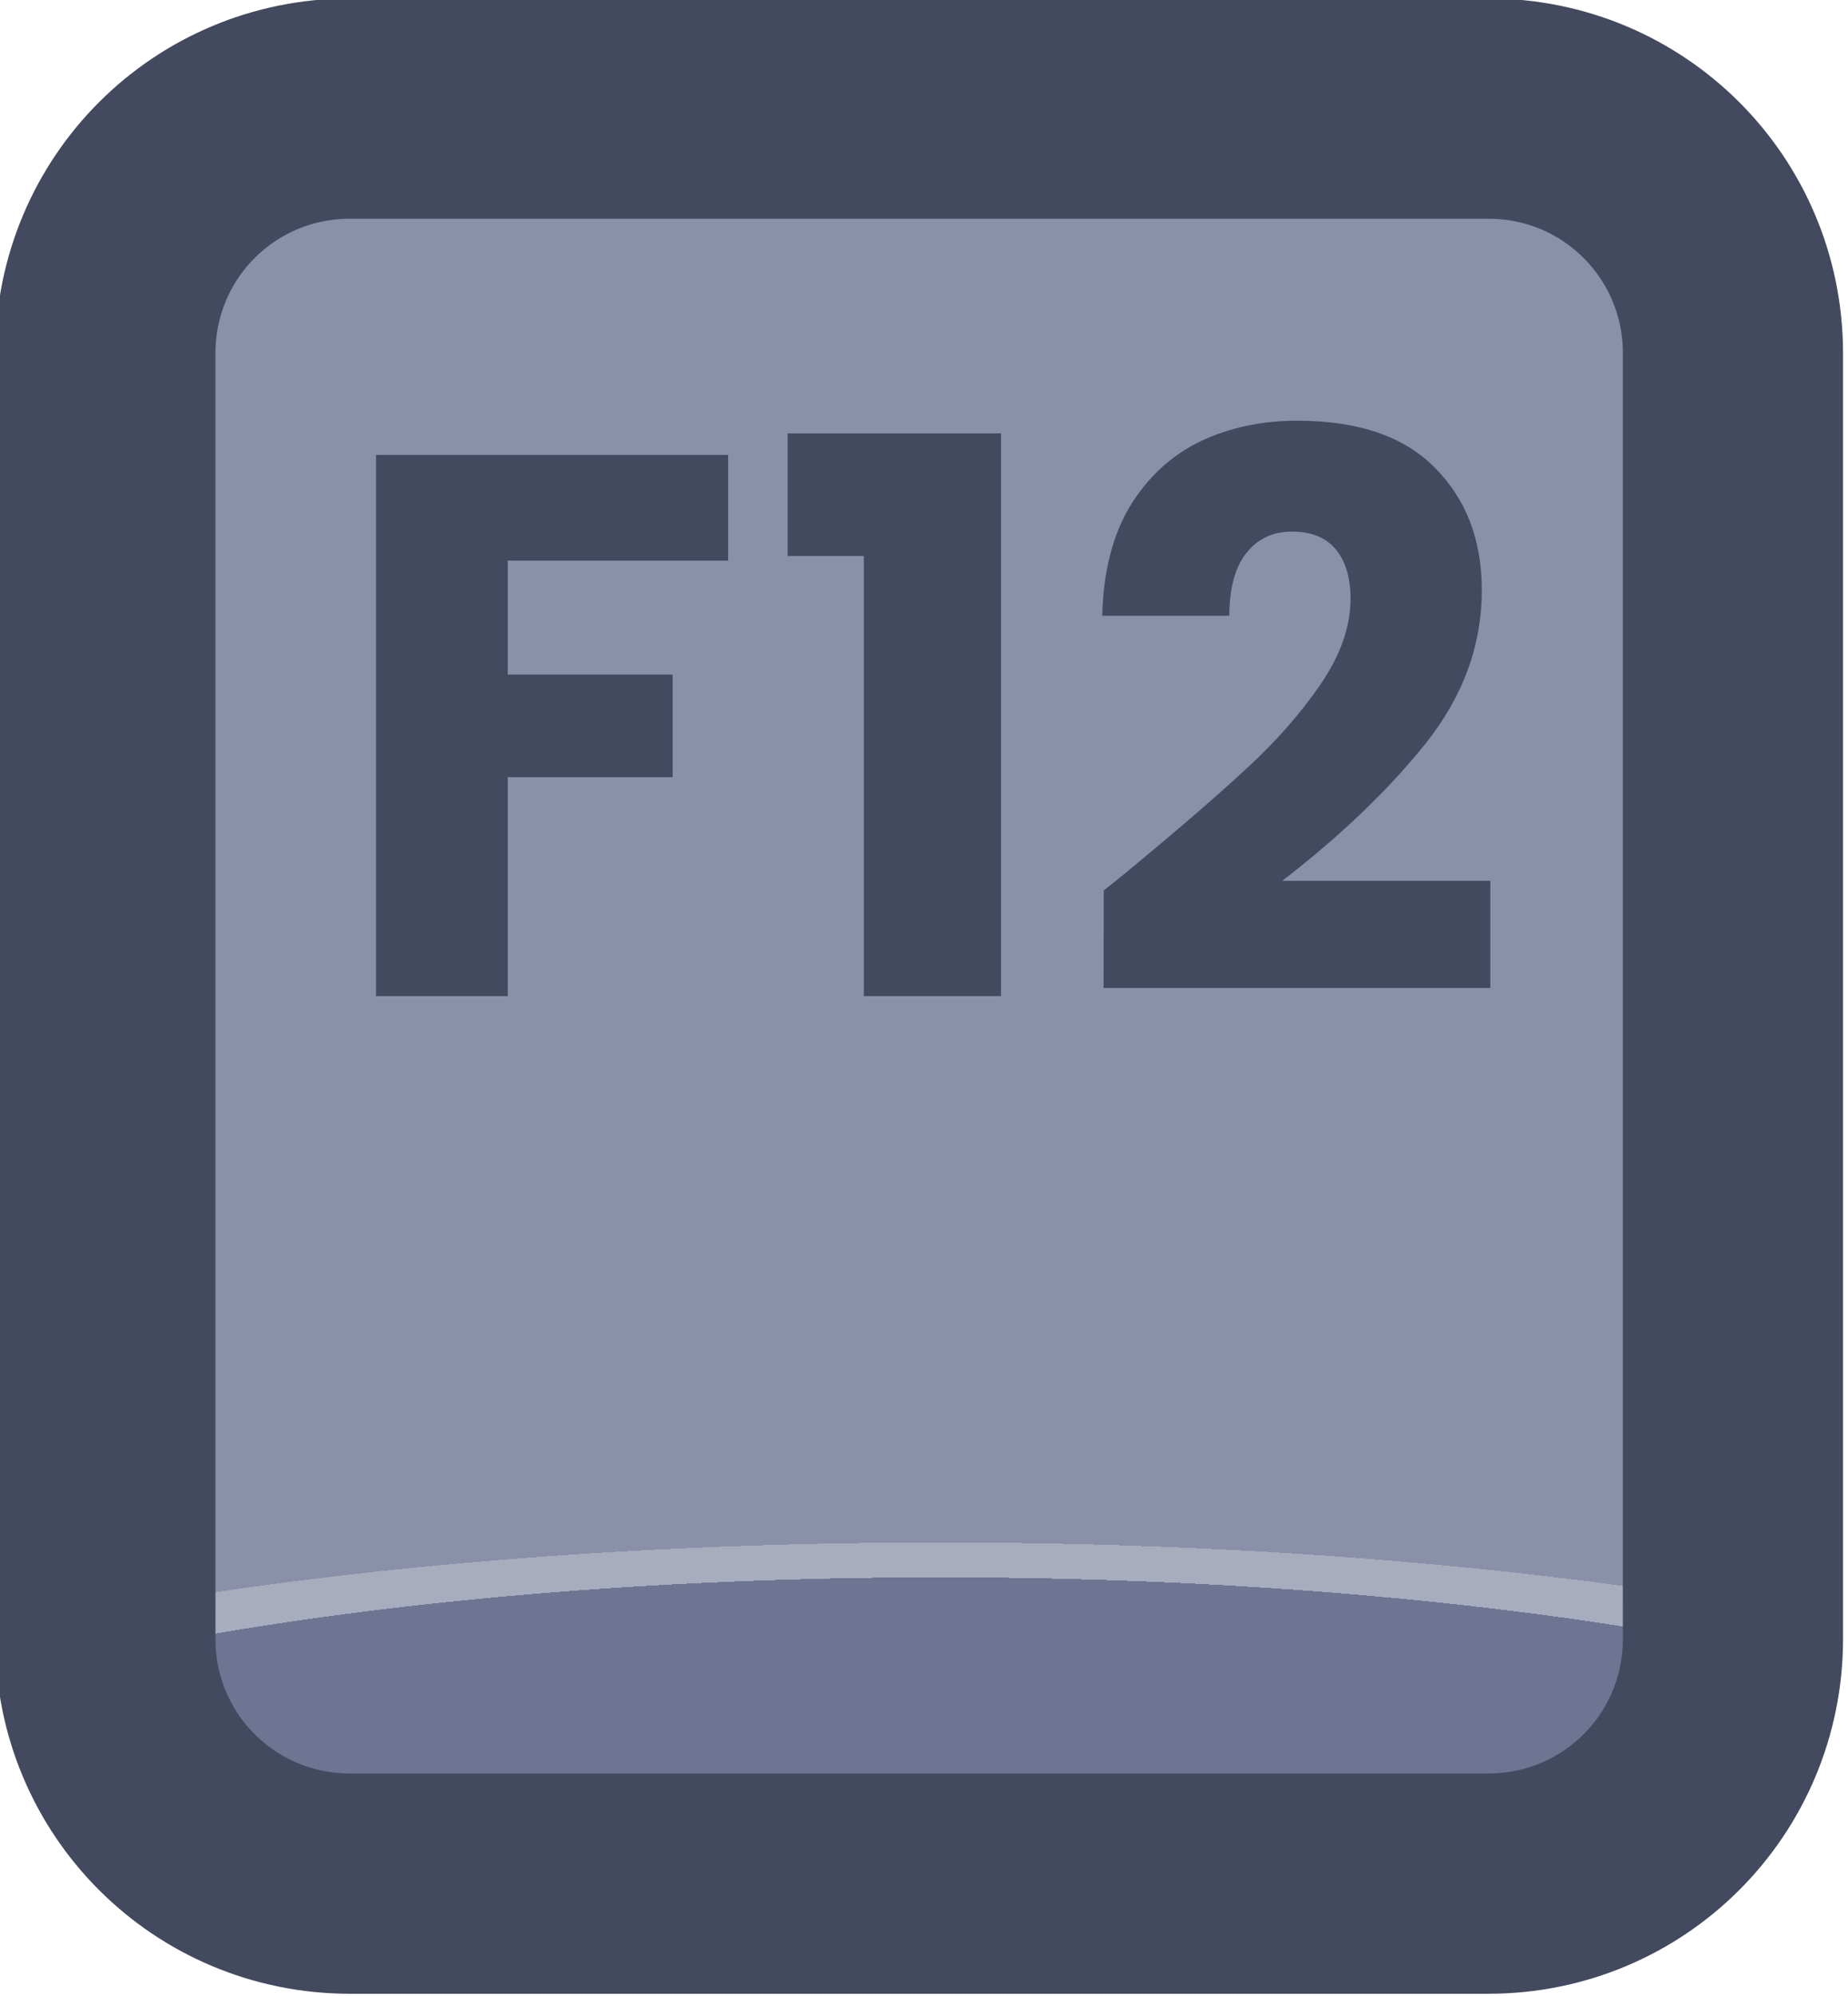 <?xml version="1.0" encoding="UTF-8" standalone="no"?>
<!-- Created with Inkscape (http://www.inkscape.org/) -->

<svg
   width="37.765"
   height="40.765"
   viewBox="0 0 9.992 10.786"
   version="1.1"
   id="svg1"
   xml:space="preserve"
   xmlns:xlink="http://www.w3.org/1999/xlink"
   xmlns="http://www.w3.org/2000/svg"
   xmlns:svg="http://www.w3.org/2000/svg"><defs
     id="defs1"><linearGradient
       id="linearGradient89"><stop
         style="stop-color:#434a5f;stop-opacity:1;"
         offset="1"
         id="stop89" /><stop
         style="stop-color:#434a5f;stop-opacity:1;"
         offset="1"
         id="stop90" /></linearGradient><linearGradient
       id="linearGradient1-1"><stop
         style="stop-color:#434a5f;stop-opacity:1;"
         offset="1"
         id="stop3" /><stop
         style="stop-color:#434a5f;stop-opacity:1;"
         offset="1"
         id="stop4" /></linearGradient><linearGradient
       id="linearGradient568"><stop
         style="stop-color:#6d7592;stop-opacity:1;"
         offset="0.181"
         id="stop565" /><stop
         style="stop-color:#a7adbe;stop-opacity:1;"
         offset="0.181"
         id="stop566" /><stop
         style="stop-color:#a8acbd;stop-opacity:1;"
         offset="0.201"
         id="stop567" /><stop
         style="stop-color:#8a90a8;stop-opacity:1;"
         offset="0.201"
         id="stop568" /></linearGradient><radialGradient
       xlink:href="#linearGradient568"
       id="radialGradient510"
       gradientUnits="userSpaceOnUse"
       gradientTransform="matrix(7.53,0,0,1.881,-2828.137,-184.196)"
       cx="452.625"
       cy="196.252"
       fx="452.625"
       fy="196.252"
       r="4.209" /><linearGradient
       xlink:href="#linearGradient1-1"
       id="linearGradient357"
       x1="575.838"
       y1="180.88"
       x2="584.255"
       y2="180.88"
       gradientUnits="userSpaceOnUse" /><linearGradient
       xlink:href="#linearGradient89"
       id="linearGradient964"
       x1="577.573"
       y1="179.571"
       x2="582.65"
       y2="179.571"
       gradientUnits="userSpaceOnUse" /></defs><g
     id="g456"
     transform="translate(-279.4,4.4832906e-5)"
     style="display:inline"><g
       id="g391"
       style="display:inline;paint-order:fill markers stroke"
       transform="matrix(1.187,0,0,1.187,-404.146,-209.321)"><path
         id="rect391"
         style="opacity:1;fill:url(#radialGradient510);stroke:url(#linearGradient357);stroke-width:1.003;stroke-linecap:round;stroke-linejoin:round;stroke-miterlimit:0"
         d="m 577.454,176.839 h 5.186 c 0.617,0 1.114,0.497 1.114,1.114 v 5.854 c 0,0.617 -0.497,1.114 -1.114,1.114 h -5.186 c -0.617,0 -1.114,-0.497 -1.114,-1.114 v -5.854 c 0,-0.617 0.497,-1.114 1.114,-1.114 z" /><path
         d="m 579.177,178.416 v 0.481 h -1.004 v 0.519 h 0.751 v 0.467 h -0.751 v 0.997 h -0.6 v -2.464 z m 0.271,0.46 v -0.558 h 0.972 v 2.562 h -0.625 v -2.004 z m 1.44,1.523 q 0.119,-0.095 0.109,-0.088 0.344,-0.284 0.541,-0.467 0.2,-0.183 0.337,-0.383 0.137,-0.2 0.137,-0.39 0,-0.144 -0.067,-0.225 -0.067,-0.081 -0.2,-0.081 -0.133,0 -0.211,0.102 -0.074,0.098 -0.074,0.281 h -0.579 q 0.007,-0.298 0.126,-0.498 0.123,-0.2 0.319,-0.295 0.2,-0.095 0.442,-0.095 0.418,0 0.628,0.214 0.214,0.214 0.214,0.558 0,0.376 -0.256,0.698 -0.256,0.319 -0.653,0.625 h 0.948 v 0.488 h -1.762 z"
         id="text391"
         style="font-weight:bold;font-size:3.51px;font-family:Poppins;-inkscape-font-specification:'Poppins Bold';text-align:center;letter-spacing:0.078px;text-anchor:middle;fill:url(#linearGradient964);stroke-width:1.991;stroke-linecap:round;stroke-linejoin:round;stroke-dasharray:3.981, 1.991"
         aria-label="F12" /></g></g></svg>
